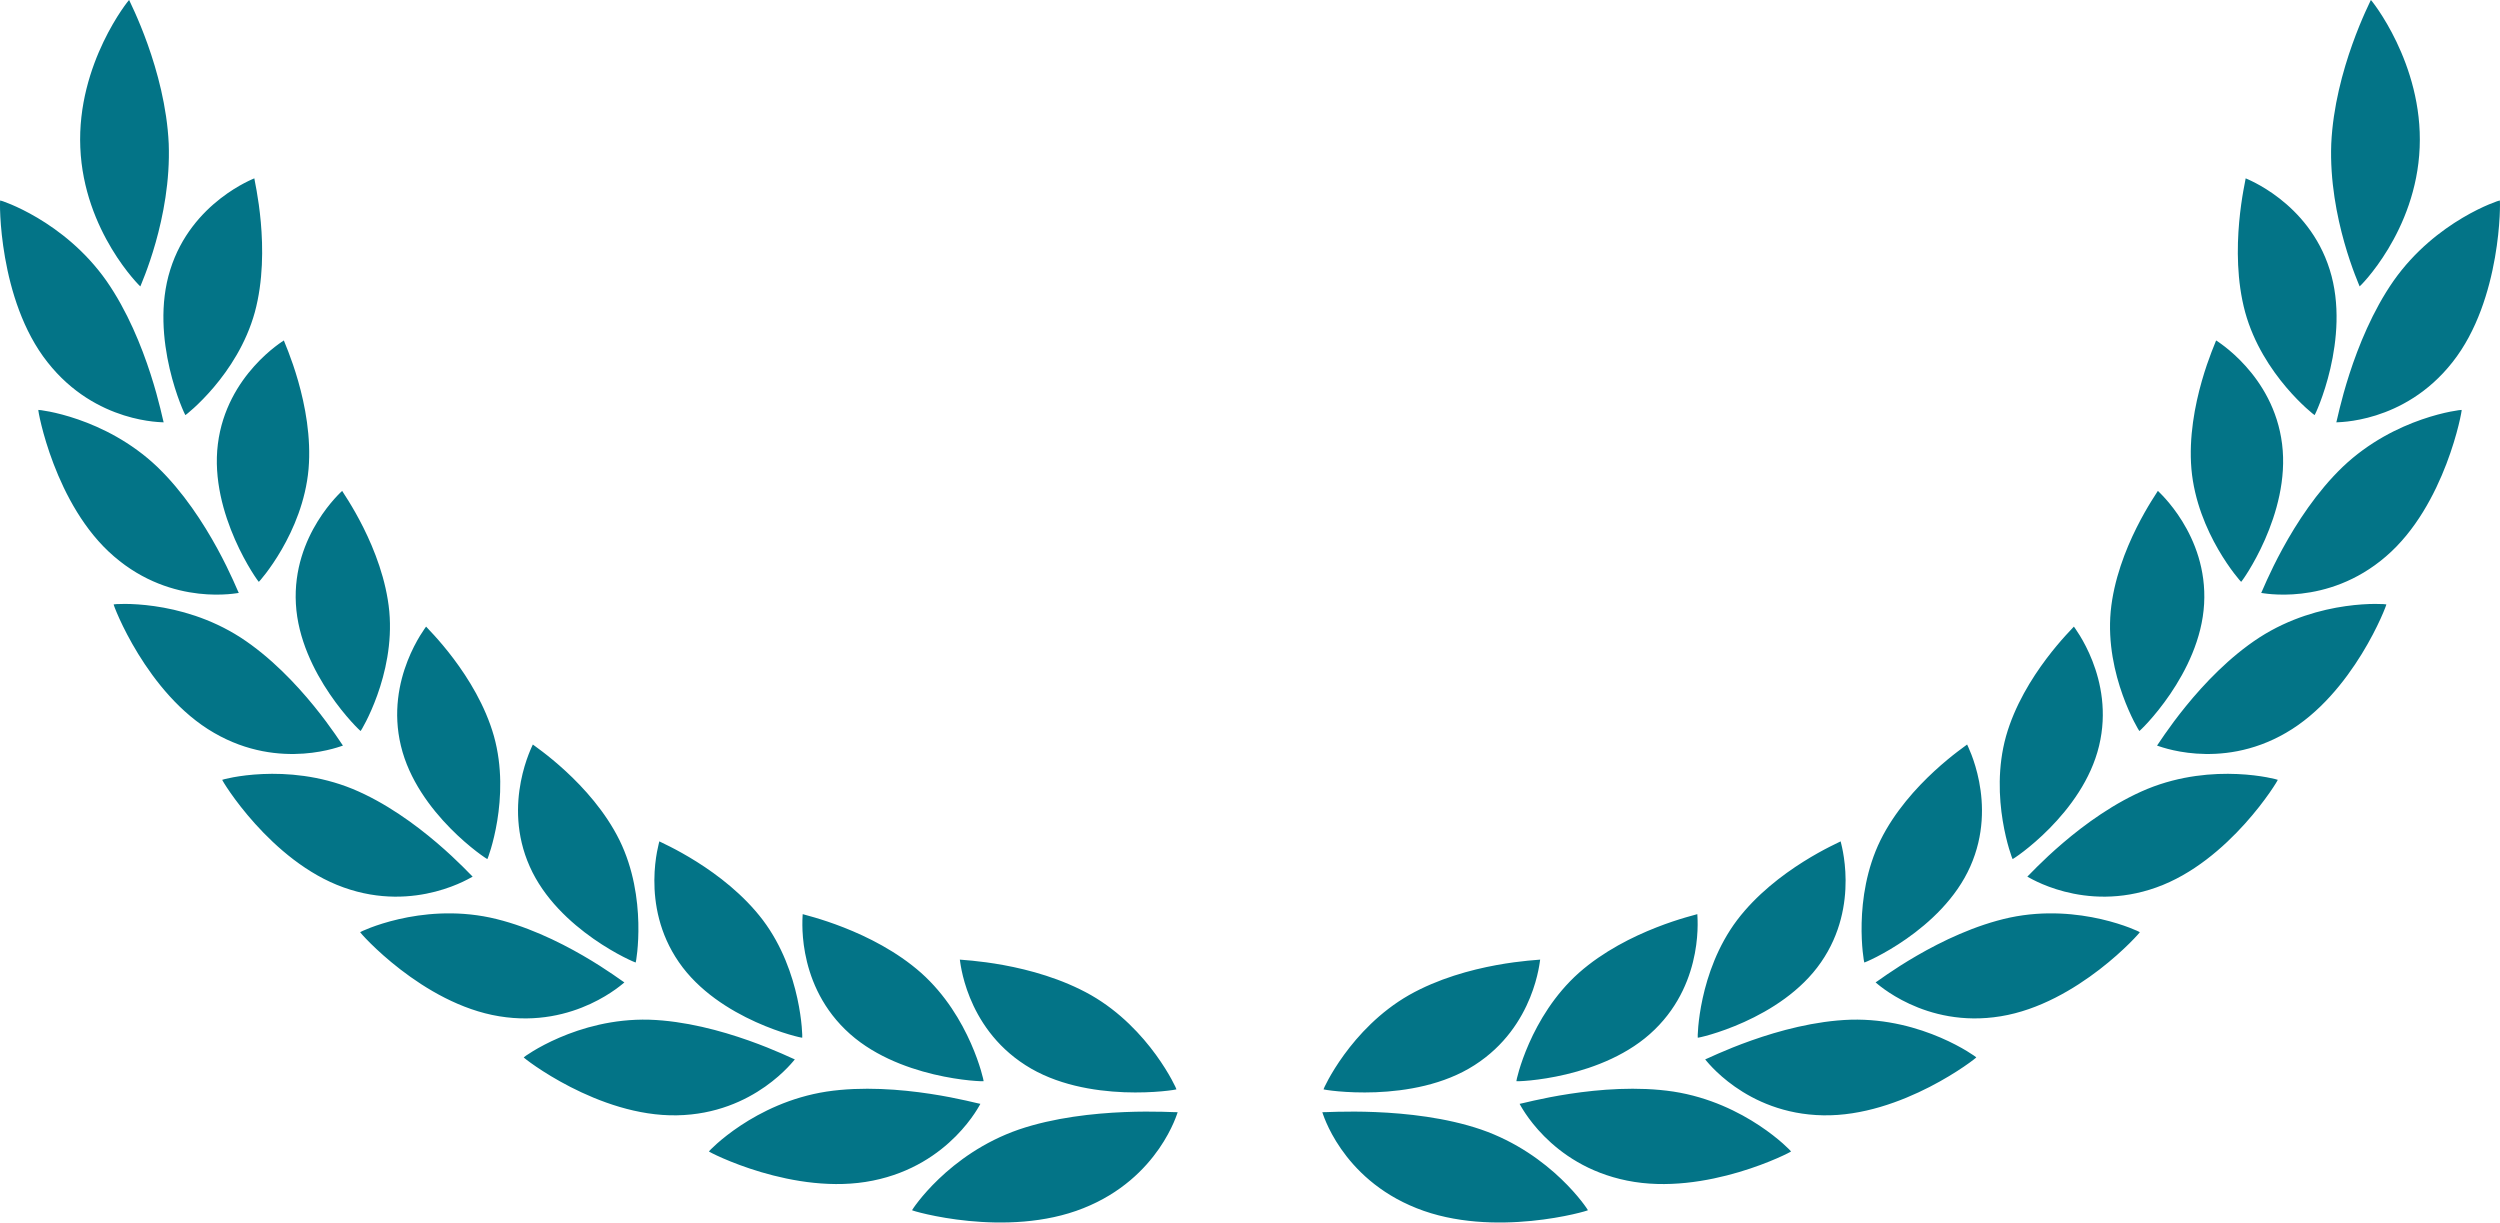 <svg version="1.1" id="图层_1" x="0px" y="0px" width="167.607px" height="81.96px" viewBox="0 0 167.607 81.96" enable-background="new 0 0 167.607 81.96" xml:space="preserve" xmlns="http://www.w3.org/2000/svg" xmlns:xlink="http://www.w3.org/1999/xlink" xmlns:xml="http://www.w3.org/XML/1998/namespace">
  <path fill="#037487" d="M156.294,9.638c-0.188,4.989,1.9,9.511,1.902,9.563c-0.023,0.049,3.795-3.663,4.025-9.31
	c0.237-5.645-3.289-9.951-3.271-9.891C158.947,0.051,156.523,4.659,156.294,9.638z M150.521,20.929
	c1.162,4.227,4.629,6.9,4.653,6.899c0.017,0.067,2.47-5.14,1.017-9.749c-1.43-4.563-5.666-6.121-5.635-6.122
	C150.576,12.017,149.386,16.739,150.521,20.929z M164.423,24.28c-3.262,4.153-7.815,4.013-7.789,4.035
	c0.041-0.036,1.023-5.447,3.837-9.486c2.852-4.054,7.096-5.409,7.122-5.39C167.642,13.396,167.73,20.104,164.423,24.28z
	 M146.919,31.443c0.381,4.308,3.308,7.561,3.332,7.564c0.004,0.065,3.34-4.533,2.746-9.24c-0.58-4.66-4.451-6.947-4.422-6.943
	C148.583,22.881,146.556,27.174,146.919,31.443z M159.96,37.305c-3.942,3.404-8.389,2.424-8.362,2.447
	c0.045-0.027,1.975-5.103,5.467-8.454c3.528-3.359,7.947-3.837,7.971-3.816C165.089,27.446,163.953,33.884,159.96,37.305z
	 M141.507,40.991c-0.393,4.281,1.896,8.01,1.92,8.016c-0.008,0.063,4.085-3.83,4.343-8.521c0.262-4.646-3.127-7.583-3.101-7.576
	C144.669,32.966,141.912,36.75,141.507,40.991z M153.257,49.132c-4.477,2.599-8.664,0.826-8.643,0.854
	c0.051-0.021,2.848-4.641,6.869-7.251c4.063-2.612,8.483-2.239,8.504-2.215C160.046,40.493,157.783,46.526,153.257,49.132z
	 M134.49,49.357c-1.154,4.139,0.416,8.227,0.439,8.236c-0.017,0.063,4.709-3.033,5.799-7.59c1.088-4.51-1.717-8.004-1.688-7.994
	C139.027,42.063,135.648,45.259,134.49,49.357z M144.564,59.498c-4.861,1.74-8.66-0.756-8.646-0.727
	c0.056-0.012,3.64-4.057,8.052-5.881c4.454-1.818,8.725-0.635,8.737-0.609C152.773,52.264,149.476,57.753,144.564,59.498z
	 M126.072,56.33c-1.896,3.871-1.107,8.185-1.086,8.197c-0.025,0.057,5.209-2.148,7.109-6.439c1.889-4.246-0.238-8.189-0.214-8.174
	C131.863,49.96,127.968,52.496,126.072,56.33z M134.134,68.134c-5.108,0.843-8.399-2.301-8.389-2.27c0.055,0,4.344-3.346,9.014-4.35
	c4.712-0.988,8.689,0.953,8.699,0.98C143.525,62.487,139.296,67.296,134.134,68.134z M116.458,61.689
	c-2.612,3.475-2.658,7.861-2.637,7.88c-0.035,0.054,5.594-1.173,8.27-5.063c2.66-3.848,1.285-8.117,1.31-8.098
	C123.373,56.451,119.062,58.253,116.458,61.689z M122.226,74.774c-5.229-0.09-7.914-3.782-7.906-3.749
	c0.061,0.01,4.965-2.512,9.766-2.662c4.845-0.129,8.404,2.498,8.41,2.525C132.564,70.895,127.505,74.876,122.226,74.774z
	 M105.853,65.223c-3.295,2.938-4.211,7.237-4.191,7.26c-0.043,0.048,5.865-0.112,9.277-3.461c3.393-3.304,2.832-7.761,2.854-7.735
	C113.757,61.324,109.134,62.322,105.853,65.223z M109.087,79.152c-5.225-1.049-7.211-5.18-7.209-5.146
	c0.062,0.023,5.494-1.545,10.312-0.823c4.854,0.753,7.885,3.981,7.887,4.012C120.144,77.21,114.361,80.224,109.087,79.152z
	 M94.46,66.716c-3.936,2.255-5.742,6.287-5.727,6.314c-0.049,0.039,6.022,1.027,10.129-1.623c4.076-2.611,4.375-7.102,4.395-7.072
	C103.214,64.367,98.376,64.496,94.46,66.716z M94.974,81.001c-5.103-2.024-6.322-6.471-6.322-6.436
	c0.059,0.037,5.932-0.445,10.647,1.162c4.759,1.648,7.162,5.378,7.16,5.408C106.529,81.167,100.125,83.061,94.974,81.001z
	 M11.312,9.638c0.187,4.989-1.899,9.511-1.903,9.563c0.026,0.049-3.793-3.663-4.025-9.31C5.146,4.247,8.673-0.059,8.656,0
	C8.659,0.051,11.084,4.659,11.312,9.638z M17.085,20.929c-1.163,4.227-4.628,6.9-4.653,6.899c-0.017,0.067-2.47-5.14-1.017-9.749
	c1.432-4.563,5.667-6.121,5.636-6.122C17.03,12.017,18.219,16.739,17.085,20.929z M3.183,24.28c3.26,4.153,7.816,4.013,7.788,4.035
	c-0.041-0.036-1.023-5.447-3.835-9.486c-2.852-4.054-7.097-5.409-7.122-5.39C-0.037,13.396-0.124,20.104,3.183,24.28z
	 M20.687,31.443c-0.383,4.308-3.308,7.561-3.333,7.564c-0.004,0.065-3.339-4.533-2.747-9.24c0.582-4.66,4.453-6.947,4.423-6.943
	C19.021,22.881,21.05,27.174,20.687,31.443z M7.646,37.305c3.941,3.404,8.388,2.424,8.362,2.447
	c-0.045-0.027-1.976-5.103-5.465-8.454c-3.53-3.359-7.949-3.837-7.972-3.816C2.517,27.446,3.653,33.884,7.646,37.305z M26.1,40.991
	c0.391,4.281-1.896,8.01-1.92,8.016c0.005,0.063-4.085-3.83-4.343-8.521c-0.262-4.646,3.126-7.583,3.101-7.576
	C22.938,32.966,25.695,36.75,26.1,40.991z M14.35,49.132c4.476,2.599,8.662,0.826,8.642,0.854c-0.05-0.021-2.848-4.641-6.87-7.251
	c-4.063-2.612-8.483-2.239-8.501-2.215C7.559,40.493,9.824,46.526,14.35,49.132z M33.116,49.357c1.154,4.139-0.417,8.227-0.44,8.236
	c0.018,0.063-4.708-3.033-5.798-7.59c-1.087-4.51,1.715-8.004,1.688-7.994C28.578,42.063,31.957,45.259,33.116,49.357z
	 M23.042,59.498c4.861,1.74,8.659-0.756,8.645-0.727c-0.056-0.012-3.641-4.057-8.05-5.881c-4.455-1.818-8.726-0.635-8.738-0.609
	C14.834,52.264,18.13,57.753,23.042,59.498z M41.534,56.33c1.897,3.871,1.107,8.185,1.086,8.197c0.026,0.057-5.21-2.148-7.107-6.439
	c-1.89-4.246,0.236-8.189,0.21-8.174C35.744,49.96,39.639,52.496,41.534,56.33z M33.47,68.134c5.109,0.843,8.402-2.301,8.39-2.27
	c-0.056,0-4.343-3.346-9.013-4.35c-4.713-0.988-8.689,0.953-8.7,0.98C24.08,62.487,28.31,67.296,33.47,68.134z M51.148,61.689
	c2.613,3.475,2.659,7.861,2.637,7.88c0.035,0.054-5.595-1.173-8.271-5.063c-2.66-3.848-1.285-8.117-1.31-8.098
	C44.234,56.451,48.543,58.253,51.148,61.689z M45.381,74.774c5.229-0.09,7.912-3.782,7.906-3.749
	c-0.061,0.01-4.966-2.512-9.767-2.662c-4.842-0.129-8.403,2.498-8.408,2.525C35.042,70.895,40.102,74.876,45.381,74.774z
	 M61.753,65.223c3.296,2.938,4.21,7.237,4.192,7.26c0.042,0.048-5.865-0.112-9.279-3.461c-3.391-3.304-2.829-7.761-2.851-7.735
	C53.85,61.324,58.472,62.322,61.753,65.223z M58.519,79.152c5.223-1.049,7.212-5.18,7.209-5.146
	c-0.061,0.023-5.495-1.545-10.311-0.823c-4.855,0.753-7.886,3.981-7.889,4.012C47.461,77.21,53.246,80.224,58.519,79.152z
	 M73.146,66.716c3.934,2.255,5.743,6.287,5.726,6.314c0.047,0.039-6.021,1.027-10.128-1.623c-4.077-2.611-4.375-7.102-4.394-7.072
	C64.391,64.367,69.23,64.496,73.146,66.716z M72.631,81.001c5.104-2.024,6.322-6.471,6.323-6.436
	c-0.06,0.037-5.932-0.445-10.649,1.162c-4.757,1.648-7.158,5.378-7.158,5.408C61.077,81.167,67.48,83.061,72.631,81.001z" class="color c1"/>
</svg>